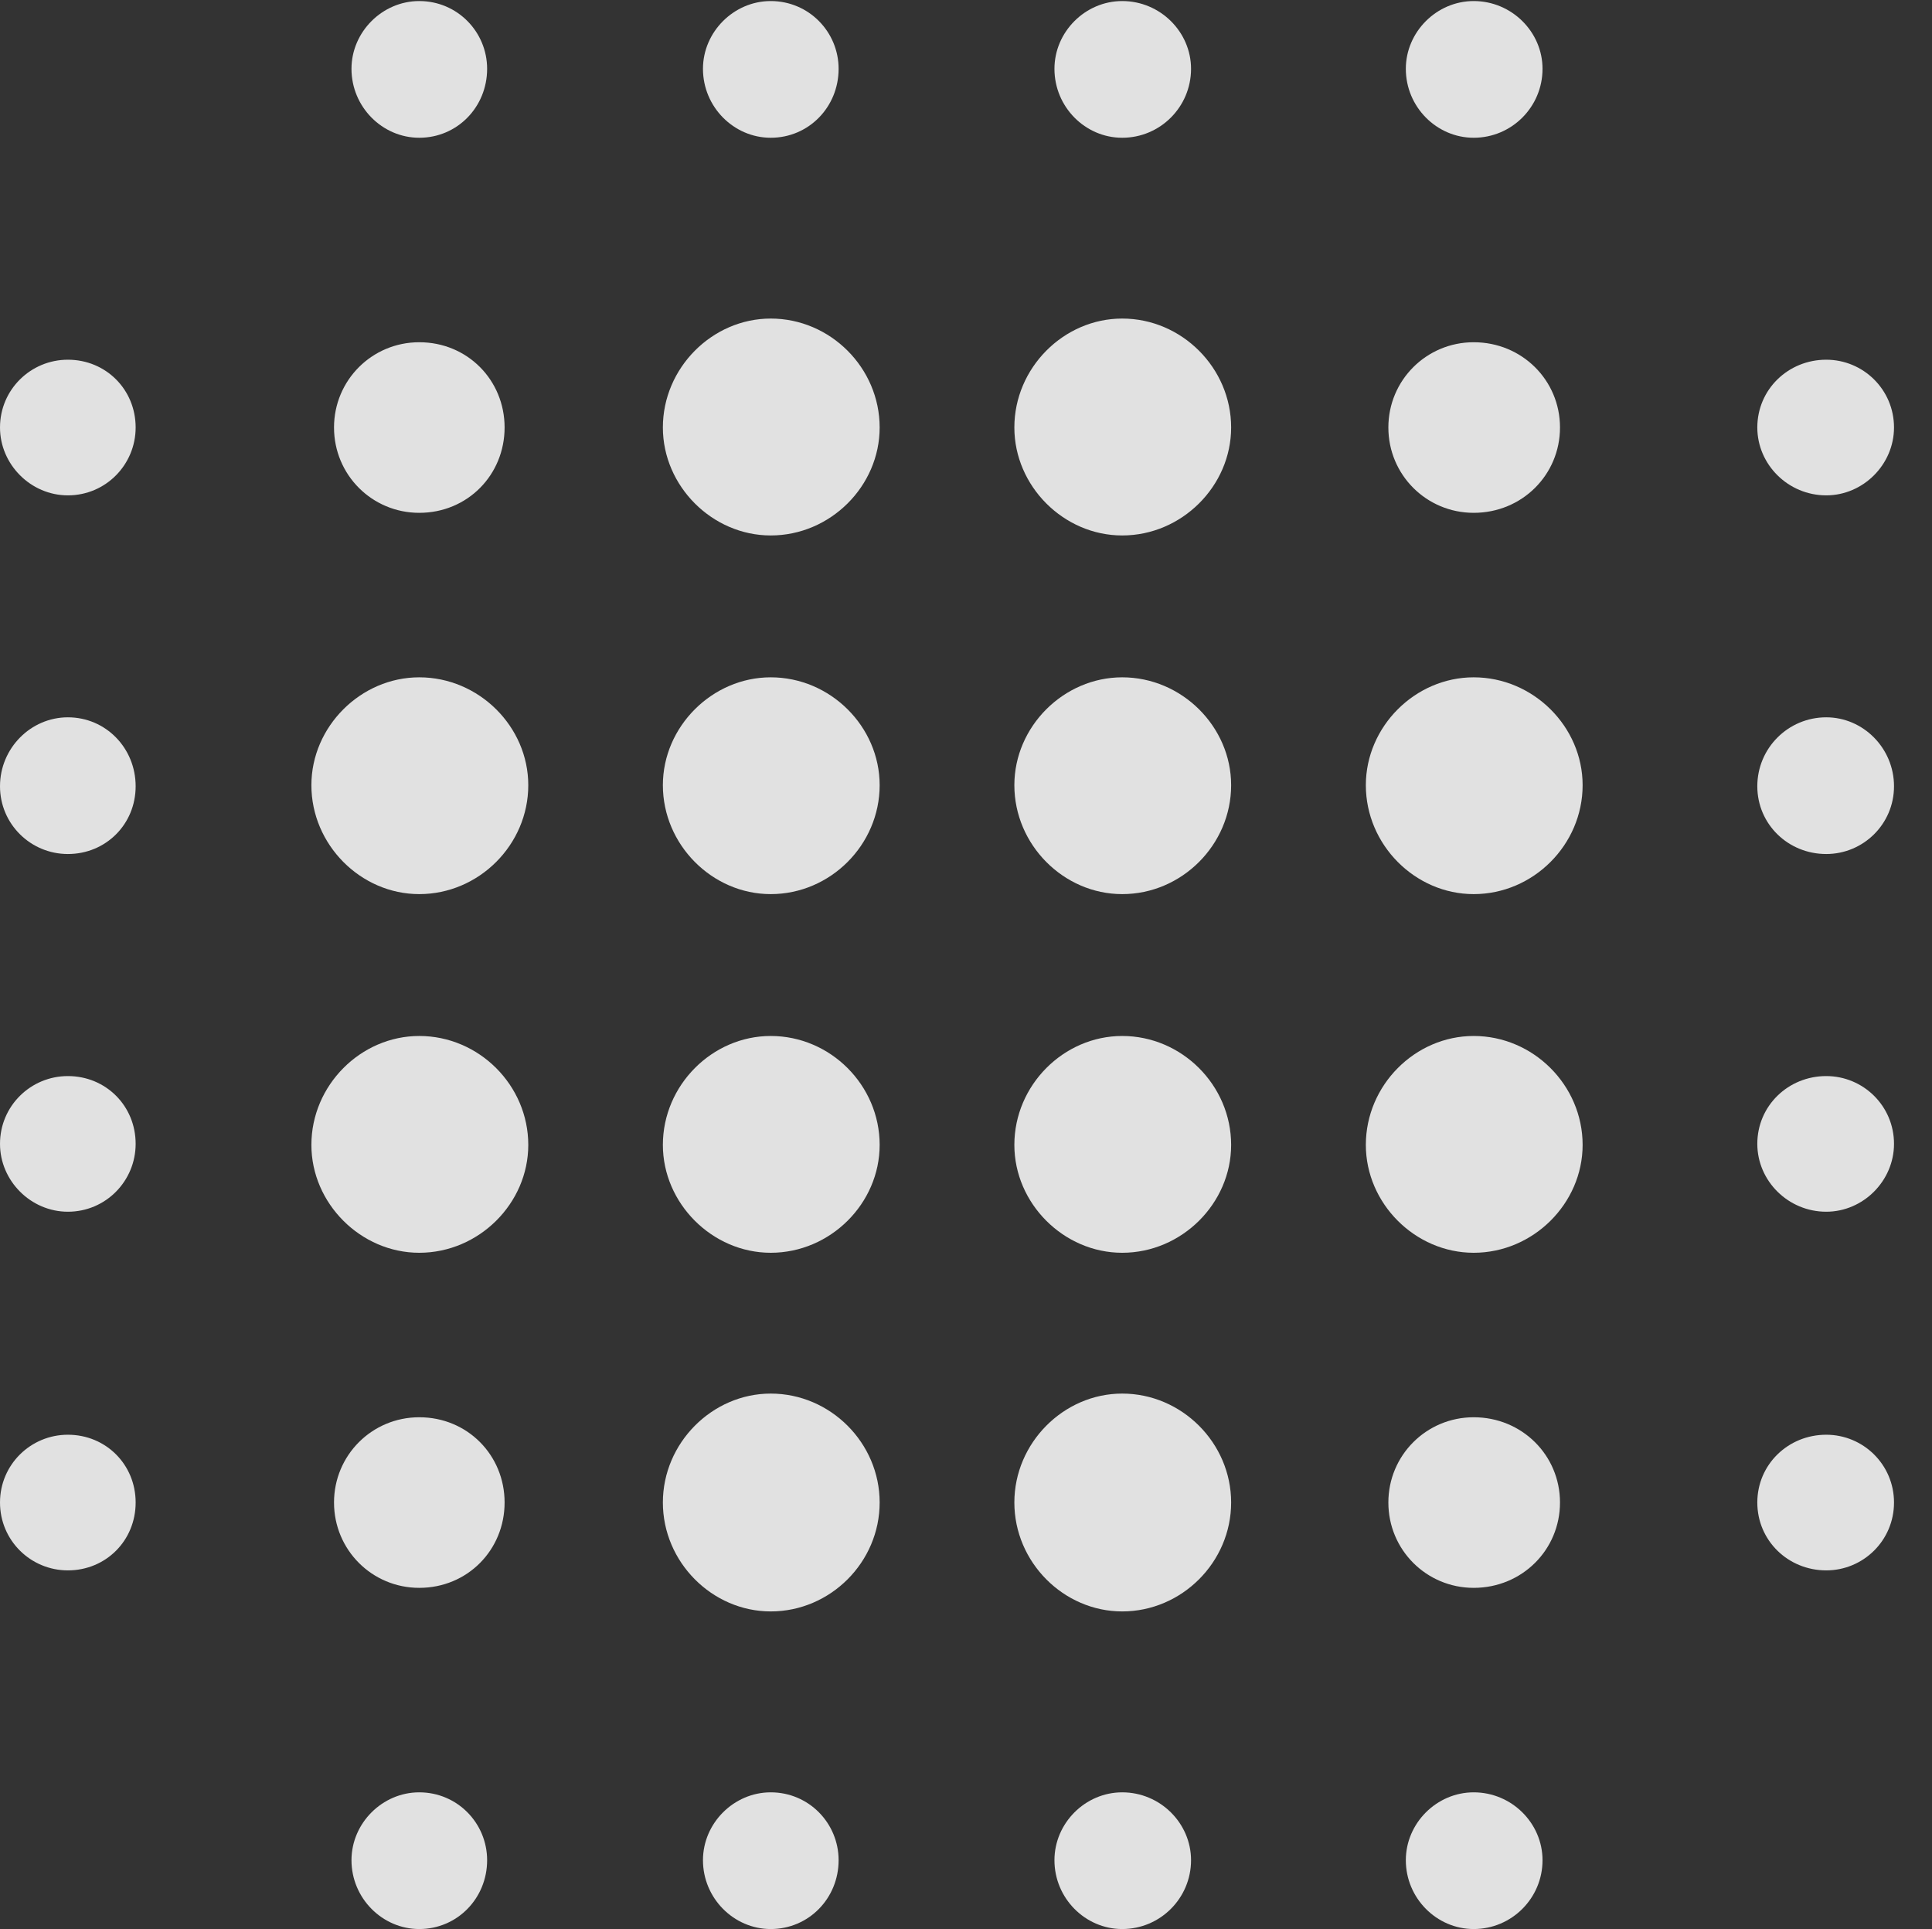 <?xml version="1.0" encoding="UTF-8"?>
<!--Generator: Apple Native CoreSVG 341-->
<!DOCTYPE svg
PUBLIC "-//W3C//DTD SVG 1.1//EN"
       "http://www.w3.org/Graphics/SVG/1.1/DTD/svg11.dtd">
<svg version="1.1" xmlns="http://www.w3.org/2000/svg" xmlns:xlink="http://www.w3.org/1999/xlink" viewBox="0 0 18.359 18.33">
 <rect x="0" y="0" width="18.359" height="18.33" fill="#333333" stroke="none"/>
 <g>
  <rect height="18.33" opacity="0" width="18.359" x="0" y="0"/>
  <path d="M3.984 1.309C4.346 1.309 4.629 1.016 4.629 0.654C4.629 0.303 4.346 0.01 3.984 0.01C3.633 0.01 3.34 0.303 3.34 0.654C3.34 1.016 3.633 1.309 3.984 1.309ZM7.324 1.309C7.686 1.309 7.969 1.016 7.969 0.654C7.969 0.303 7.686 0.01 7.324 0.01C6.973 0.01 6.68 0.303 6.68 0.654C6.68 1.016 6.973 1.309 7.324 1.309ZM10.664 1.309C11.025 1.309 11.318 1.016 11.318 0.654C11.318 0.303 11.025 0.01 10.664 0.01C10.312 0.01 10.02 0.303 10.02 0.654C10.02 1.016 10.312 1.309 10.664 1.309ZM14.004 1.309C14.365 1.309 14.658 1.016 14.658 0.654C14.658 0.303 14.365 0.01 14.004 0.01C13.652 0.01 13.359 0.303 13.359 0.654C13.359 1.016 13.652 1.309 14.004 1.309ZM0.645 4.707C1.006 4.707 1.289 4.414 1.289 4.062C1.289 3.701 1.006 3.418 0.645 3.418C0.293 3.418 0 3.701 0 4.062C0 4.414 0.293 4.707 0.645 4.707ZM3.984 4.873C4.443 4.873 4.795 4.512 4.795 4.062C4.795 3.613 4.443 3.252 3.984 3.252C3.535 3.252 3.174 3.613 3.174 4.062C3.174 4.512 3.535 4.873 3.984 4.873ZM7.324 5.088C7.891 5.088 8.359 4.619 8.359 4.062C8.359 3.496 7.891 3.027 7.324 3.027C6.768 3.027 6.299 3.496 6.299 4.062C6.299 4.619 6.768 5.088 7.324 5.088ZM10.664 5.088C11.23 5.088 11.699 4.619 11.699 4.062C11.699 3.496 11.23 3.027 10.664 3.027C10.107 3.027 9.639 3.496 9.639 4.062C9.639 4.619 10.107 5.088 10.664 5.088ZM14.004 4.873C14.463 4.873 14.824 4.512 14.824 4.062C14.824 3.613 14.463 3.252 14.004 3.252C13.555 3.252 13.193 3.613 13.193 4.062C13.193 4.512 13.555 4.873 14.004 4.873ZM17.354 4.707C17.705 4.707 17.998 4.414 17.998 4.062C17.998 3.701 17.705 3.418 17.354 3.418C16.992 3.418 16.699 3.701 16.699 4.062C16.699 4.414 16.992 4.707 17.354 4.707ZM0.645 8.115C1.006 8.115 1.289 7.832 1.289 7.471C1.289 7.109 1.006 6.816 0.645 6.816C0.293 6.816 0 7.109 0 7.471C0 7.832 0.293 8.115 0.645 8.115ZM3.984 8.496C4.551 8.496 5.02 8.027 5.02 7.461C5.02 6.904 4.551 6.436 3.984 6.436C3.428 6.436 2.959 6.904 2.959 7.461C2.959 8.027 3.428 8.496 3.984 8.496ZM14.004 8.496C14.57 8.496 15.039 8.027 15.039 7.461C15.039 6.904 14.57 6.436 14.004 6.436C13.447 6.436 12.979 6.904 12.979 7.461C12.979 8.027 13.447 8.496 14.004 8.496ZM17.354 8.115C17.705 8.115 17.998 7.832 17.998 7.471C17.998 7.109 17.705 6.816 17.354 6.816C16.992 6.816 16.699 7.109 16.699 7.471C16.699 7.832 16.992 8.115 17.354 8.115ZM0.645 11.514C1.006 11.514 1.289 11.221 1.289 10.869C1.289 10.508 1.006 10.225 0.645 10.225C0.293 10.225 0 10.508 0 10.869C0 11.221 0.293 11.514 0.645 11.514ZM3.984 11.904C4.551 11.904 5.02 11.435 5.02 10.879C5.02 10.312 4.551 9.844 3.984 9.844C3.428 9.844 2.959 10.312 2.959 10.879C2.959 11.435 3.428 11.904 3.984 11.904ZM14.004 11.904C14.57 11.904 15.039 11.435 15.039 10.879C15.039 10.312 14.57 9.844 14.004 9.844C13.447 9.844 12.979 10.312 12.979 10.879C12.979 11.435 13.447 11.904 14.004 11.904ZM17.354 11.514C17.705 11.514 17.998 11.221 17.998 10.869C17.998 10.508 17.705 10.225 17.354 10.225C16.992 10.225 16.699 10.508 16.699 10.869C16.699 11.221 16.992 11.514 17.354 11.514ZM0.645 14.922C1.006 14.922 1.289 14.639 1.289 14.277C1.289 13.916 1.006 13.633 0.645 13.633C0.293 13.633 0 13.916 0 14.277C0 14.639 0.293 14.922 0.645 14.922ZM3.984 15.088C4.443 15.088 4.795 14.727 4.795 14.277C4.795 13.828 4.443 13.467 3.984 13.467C3.535 13.467 3.174 13.828 3.174 14.277C3.174 14.727 3.535 15.088 3.984 15.088ZM7.324 15.312C7.891 15.312 8.359 14.844 8.359 14.277C8.359 13.711 7.891 13.242 7.324 13.242C6.768 13.242 6.299 13.711 6.299 14.277C6.299 14.844 6.768 15.312 7.324 15.312ZM10.664 15.312C11.23 15.312 11.699 14.844 11.699 14.277C11.699 13.711 11.23 13.242 10.664 13.242C10.107 13.242 9.639 13.711 9.639 14.277C9.639 14.844 10.107 15.312 10.664 15.312ZM14.004 15.088C14.463 15.088 14.824 14.727 14.824 14.277C14.824 13.828 14.463 13.467 14.004 13.467C13.555 13.467 13.193 13.828 13.193 14.277C13.193 14.727 13.555 15.088 14.004 15.088ZM17.354 14.922C17.705 14.922 17.998 14.639 17.998 14.277C17.998 13.916 17.705 13.633 17.354 13.633C16.992 13.633 16.699 13.916 16.699 14.277C16.699 14.639 16.992 14.922 17.354 14.922ZM3.984 18.33C4.346 18.33 4.629 18.037 4.629 17.676C4.629 17.324 4.346 17.031 3.984 17.031C3.633 17.031 3.34 17.324 3.34 17.676C3.34 18.037 3.633 18.33 3.984 18.33ZM7.324 18.33C7.686 18.33 7.969 18.037 7.969 17.676C7.969 17.324 7.686 17.031 7.324 17.031C6.973 17.031 6.68 17.324 6.68 17.676C6.68 18.037 6.973 18.33 7.324 18.33ZM10.664 18.33C11.025 18.33 11.318 18.037 11.318 17.676C11.318 17.324 11.025 17.031 10.664 17.031C10.312 17.031 10.02 17.324 10.02 17.676C10.02 18.037 10.312 18.33 10.664 18.33ZM14.004 18.33C14.365 18.33 14.658 18.037 14.658 17.676C14.658 17.324 14.365 17.031 14.004 17.031C13.652 17.031 13.359 17.324 13.359 17.676C13.359 18.037 13.652 18.33 14.004 18.33ZM7.324 8.496C7.891 8.496 8.359 8.027 8.359 7.461C8.359 6.904 7.891 6.436 7.324 6.436C6.768 6.436 6.299 6.904 6.299 7.461C6.299 8.027 6.768 8.496 7.324 8.496ZM10.664 8.496C11.23 8.496 11.699 8.027 11.699 7.461C11.699 6.904 11.23 6.436 10.664 6.436C10.107 6.436 9.639 6.904 9.639 7.461C9.639 8.027 10.107 8.496 10.664 8.496ZM7.324 11.904C7.891 11.904 8.359 11.435 8.359 10.879C8.359 10.312 7.891 9.844 7.324 9.844C6.768 9.844 6.299 10.312 6.299 10.879C6.299 11.435 6.768 11.904 7.324 11.904ZM10.664 11.904C11.23 11.904 11.699 11.435 11.699 10.879C11.699 10.312 11.23 9.844 10.664 9.844C10.107 9.844 9.639 10.312 9.639 10.879C9.639 11.435 10.107 11.904 10.664 11.904Z" fill="white" fill-opacity="0.85"/>
 </g>
</svg>
